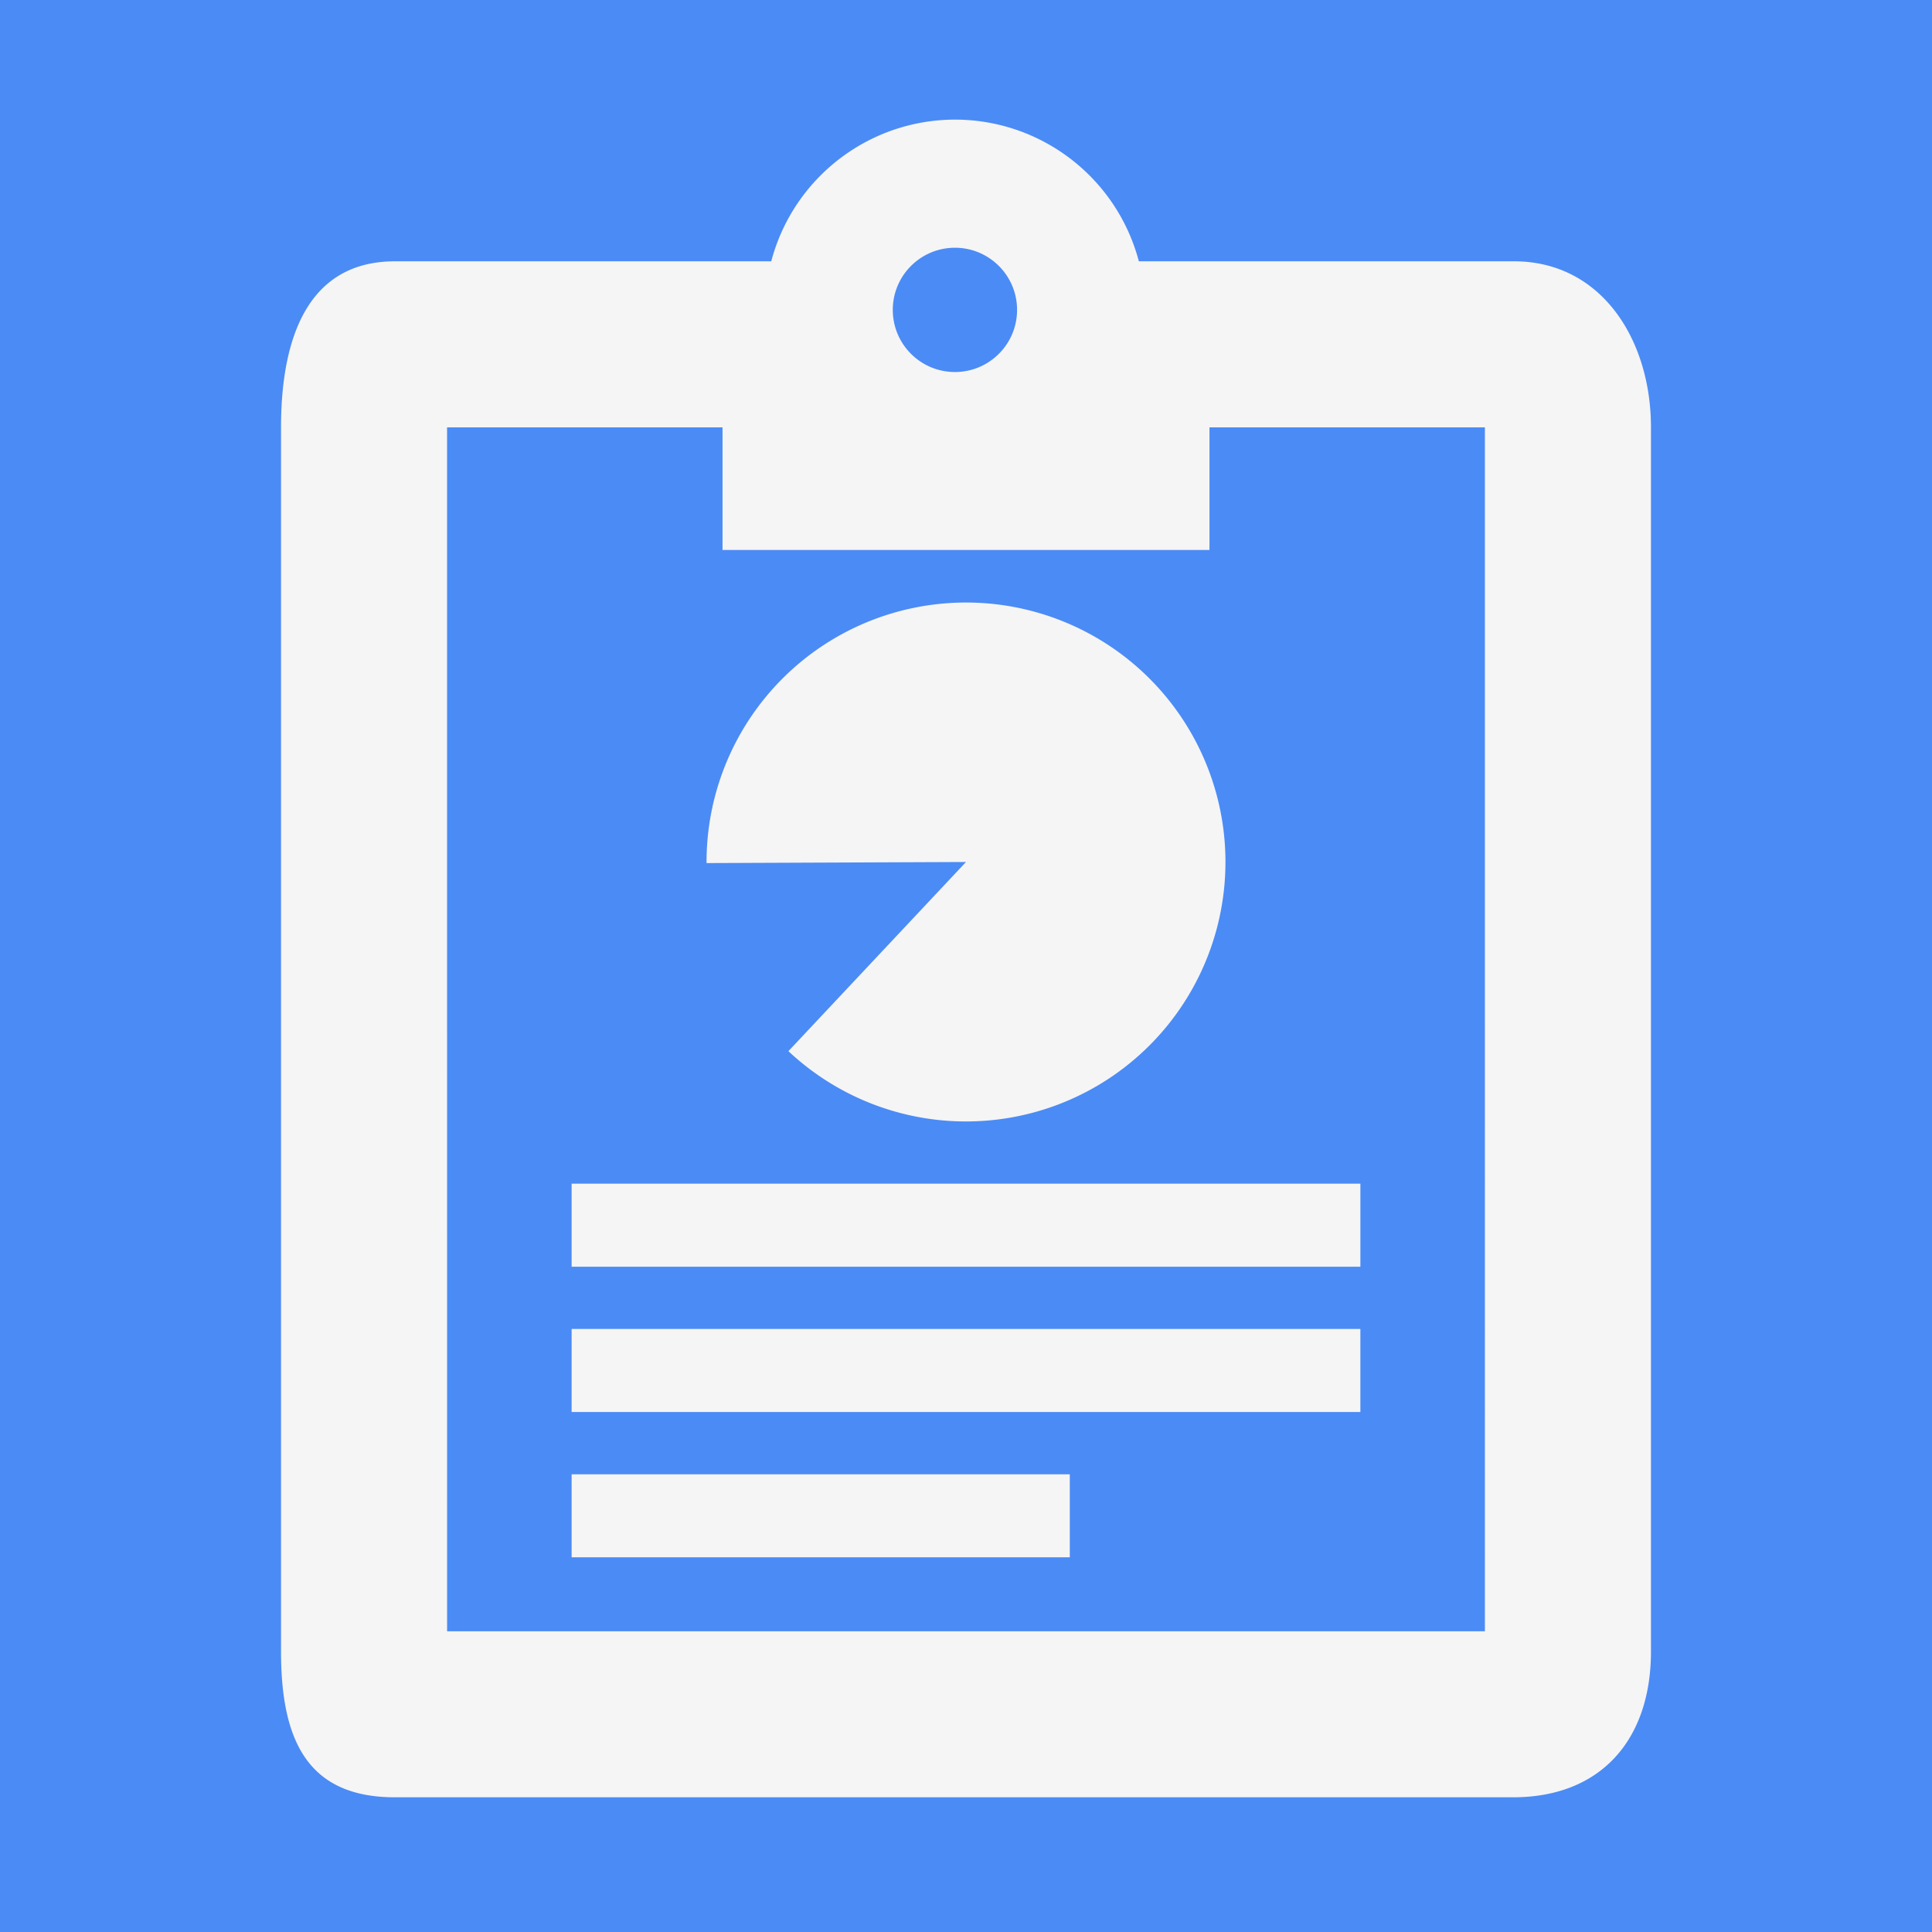 <?xml version="1.0" encoding="UTF-8" standalone="no"?>
<!-- Created with Inkscape (http://www.inkscape.org/) -->

<svg
   version="1.1"
   id="svg893"
   width="512"
   height="512"
   viewBox="0 0 512 512"
   sodipodi:docname="app_bar_icon.svg"
   inkscape:version="1.1.2 (b8e25be833, 2022-02-05)"
   inkscape:export-filename="C:\public\Projects\Reports Editor\icons\app_bar_icon.png"
   inkscape:export-xdpi="83.944199"
   inkscape:export-ydpi="83.944199"
   xmlns:inkscape="http://www.inkscape.org/namespaces/inkscape"
   xmlns:sodipodi="http://sodipodi.sourceforge.net/DTD/sodipodi-0.dtd"
   xmlns="http://www.w3.org/2000/svg"
   xmlns:svg="http://www.w3.org/2000/svg">
  <defs
     id="defs897" />
  <sodipodi:namedview
     id="namedview895"
     pagecolor="#444444"
     bordercolor="#111111"
     borderopacity="1"
     inkscape:pageshadow="0"
     inkscape:pageopacity="0"
     inkscape:pagecheckerboard="1"
     showgrid="false"
     inkscape:zoom="0.5"
     inkscape:cx="108"
     inkscape:cy="274"
     inkscape:window-width="1258"
     inkscape:window-height="669"
     inkscape:window-x="53"
     inkscape:window-y="11"
     inkscape:window-maximized="0"
     inkscape:current-layer="g899"
     inkscape:snap-global="false" />
  <g
     inkscape:groupmode="layer"
     inkscape:label="Image"
     id="g899"
     style="opacity:1">
    <rect
       style="fill:#4b8bf5;fill-opacity:1;stroke-width:1.728;stroke-opacity:0.752"
       id="rect845"
       width="512"
       height="512"
       x="0"
       y="0" />
    <rect
       style="fill:#4b8bf5;fill-opacity:1;stroke-width:2.014;stroke-opacity:0.752"
       id="rect862"
       width="311.127"
       height="353.553"
       x="100.238"
       y="105.652" />
    <path
       id="circle51554-5"
       style="fill:#f5f5f5;fill-opacity:1;stroke:none;stroke-width:13.822;stroke-opacity:0.752"
       d="m 253.065,31.699 c -22.861,0.035 -42.839,15.449 -48.677,37.552 h -99.725 c -23.283,0 -30.187,20.644 -30.187,44.002 v 324.413 c 0,23.357 6.9,38.635 30.183,38.635 h 296.319 c 23.283,0 36.545,-15.278 36.546,-38.635 V 113.253 C 437.524,89.896 424.26,69.095 400.978,69.251 H 301.807 C 295.963,47.123 275.952,31.704 253.065,31.699 Z m 0,33.956 c 9.097,-0.002 16.472,7.372 16.469,16.469 -9.4e-4,9.095 -7.375,16.468 -16.469,16.466 -9.093,-9.3e-4 -16.465,-7.373 -16.466,-16.466 -0.002,-9.095 7.371,-16.468 16.466,-16.469 z m -134.587,47.598 h 72.997 v 32.497 h 129.05 v -32.497 h 72.99 V 432.299 H 118.485 Z m 142.069,46.573 a 68.759,68.759 0 0 0 -18.704,1.325 68.759,68.759 0 0 0 -54.601,67.572 l 68.76,-0.286 -47.065,50.129 a 68.759,68.759 0 0 0 86.664,6.08 68.759,68.759 0 0 0 23.444,-83.654 68.759,68.759 0 0 0 -58.498,-41.166 z M 151.486,313.689 v 22.003 h 209.029 v -22.003 z m 0,38.505 v 22.003 H 360.514 V 352.194 Z m 0,38.505 v 22.003 h 132.02 v -22.003 z" />
  </g>
</svg>
